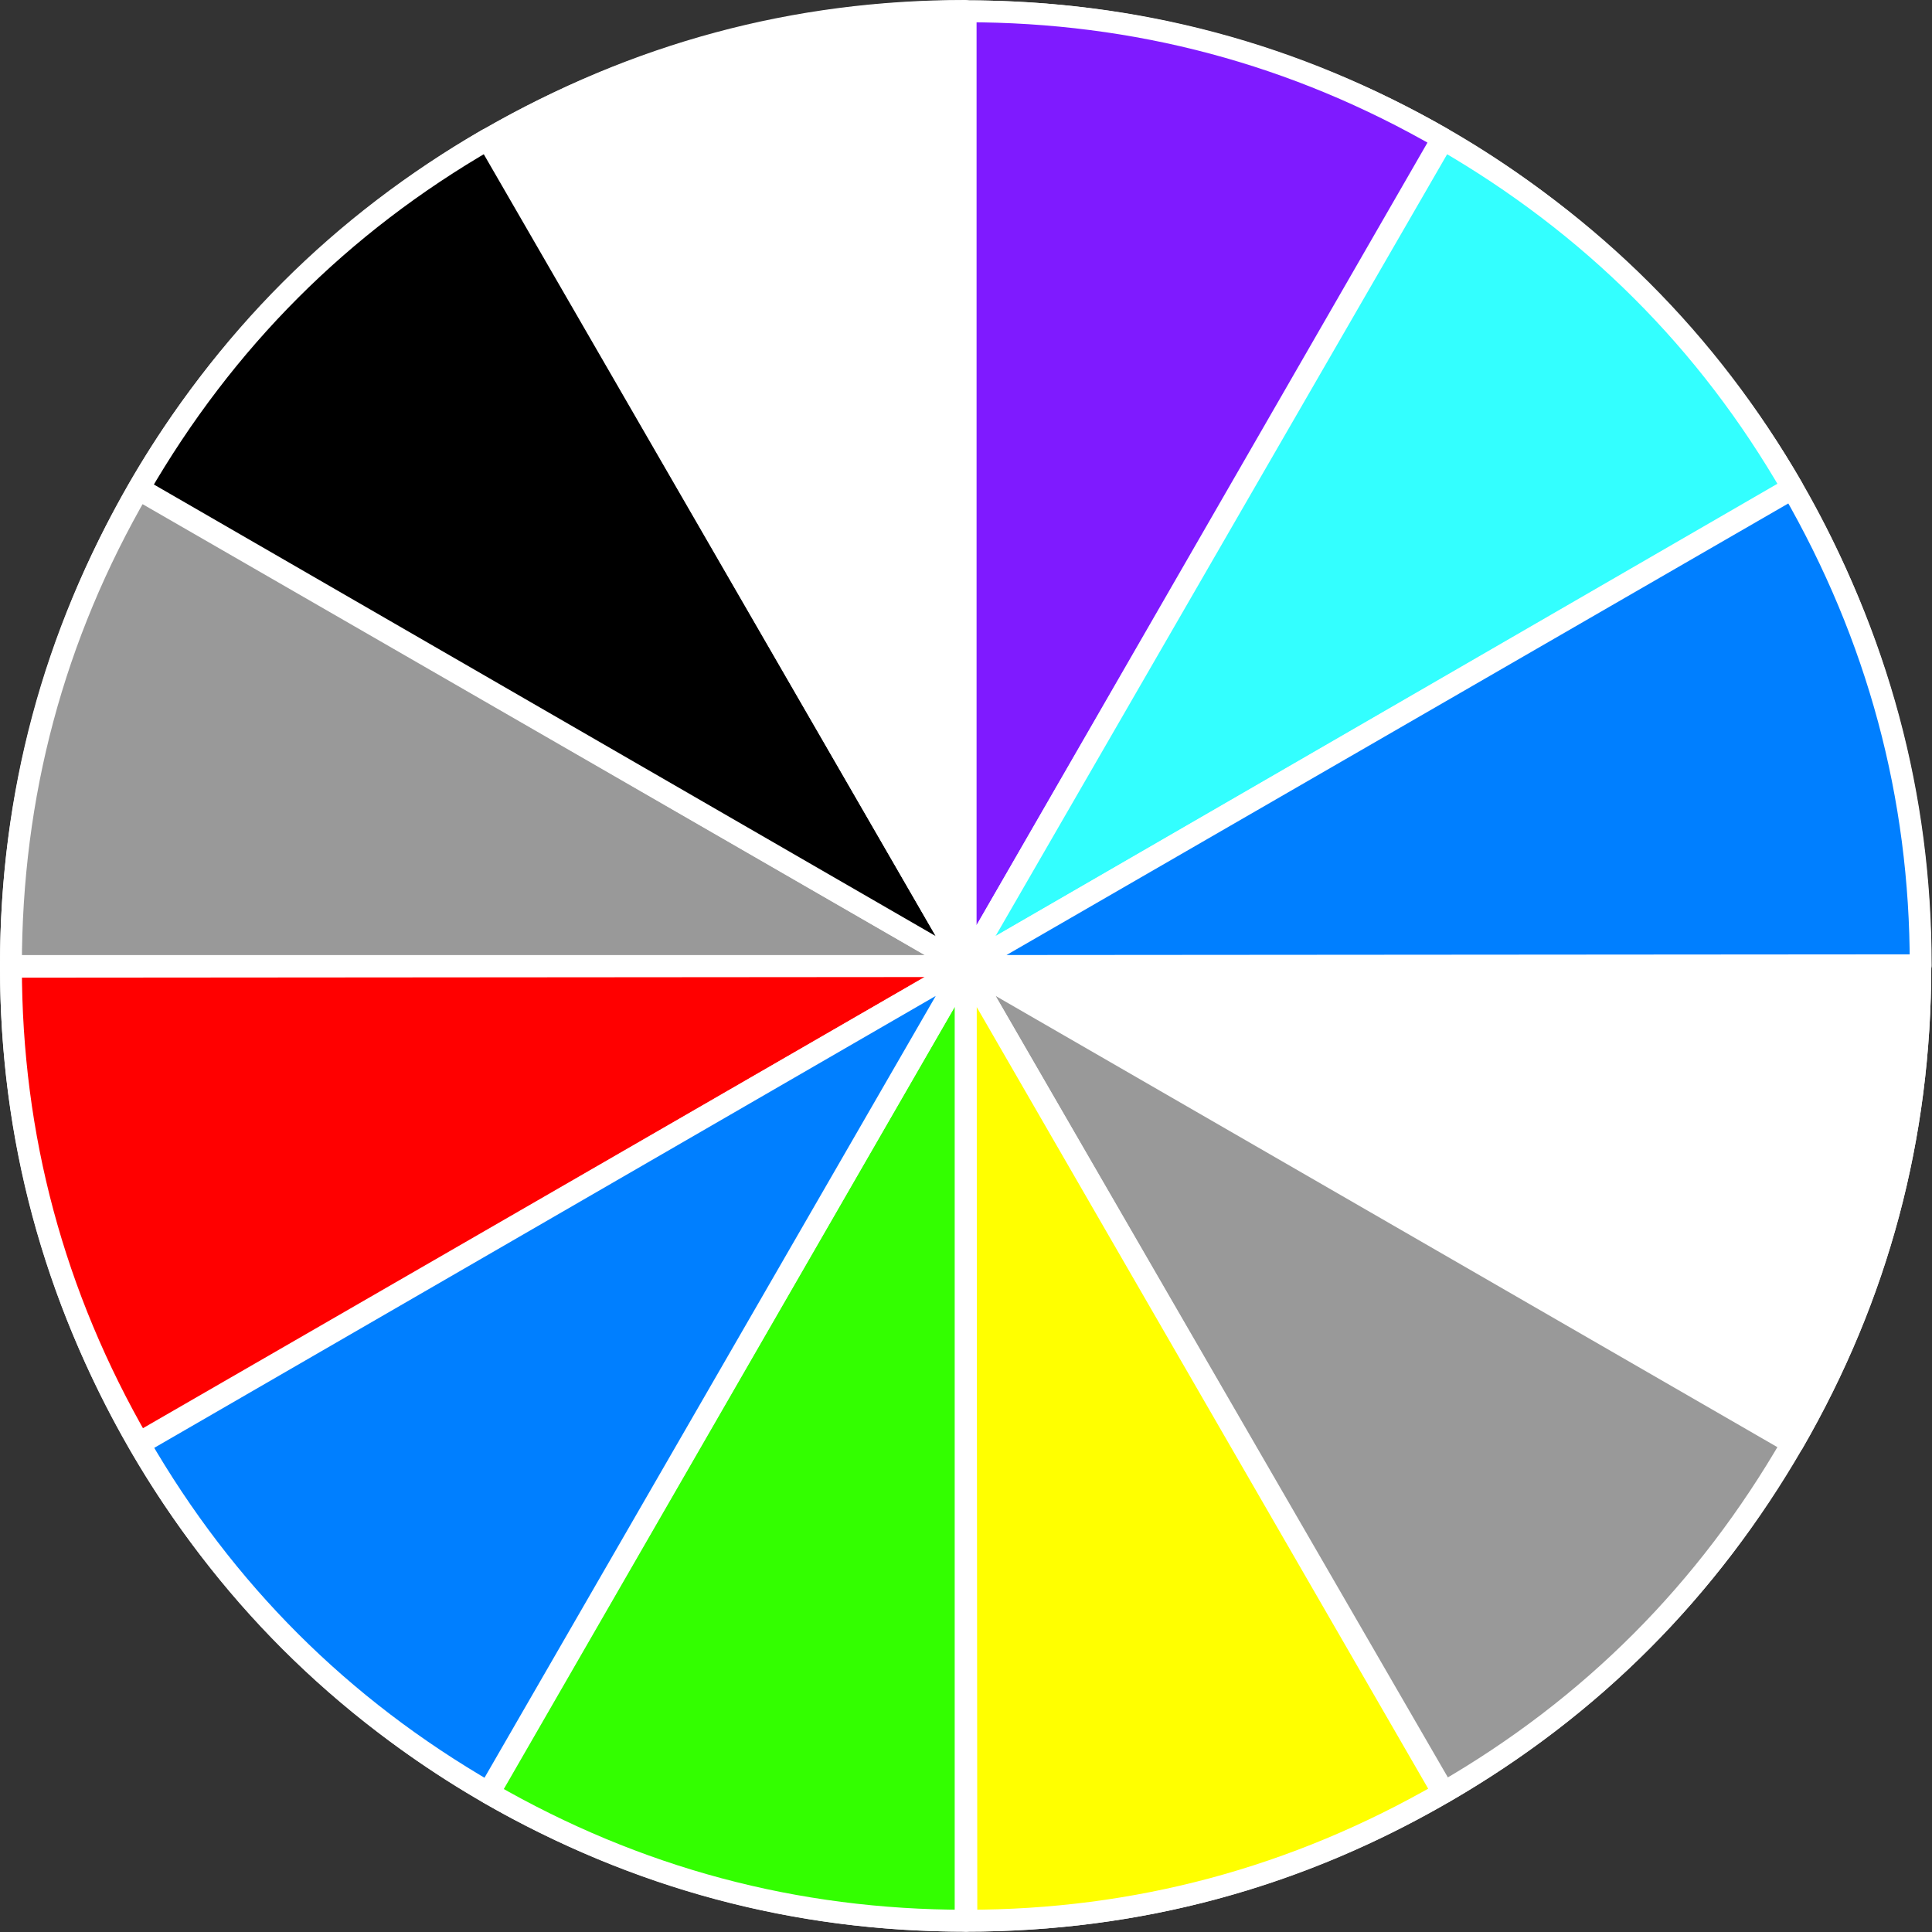<?xml version="1.0" encoding="utf-8"?>
<svg version="1.1" id="Layer_1"
xmlns="http://www.w3.org/2000/svg"
xmlns:xlink="http://www.w3.org/1999/xlink"
xmlns:author="http://www.sothink.com"
width="265px" height="265px"
xml:space="preserve">
<rect width="100%" height="100%" fill="#333333" stroke="none"/>
<g id="92" transform="matrix(1, 0, 0, 1, 132.5, 132.45)">
<path style="fill:none;stroke-width:3;stroke-linecap:round;stroke-linejoin:round;stroke-miterlimit:3;stroke:#FFFFFF;stroke-opacity:1" d="M-0.05,-130.9Q26.6 -130.9 50.95 -120.6Q74.45 -110.7 92.55 -92.55Q110.7 -74.45 120.6 -50.95Q130.9 -26.6 130.9 0.05Q130.9 35.2 113.45 65.45Q96.15 95.35 66.4 112.9Q35.75 131 -0.05 131Q-26.7 131 -51 120.7Q-74.5 110.75 -92.65 92.65Q-110.75 74.5 -120.7 51Q-131 26.7 -131 0.05Q-131 -26.6 -120.7 -50.95Q-110.75 -74.45 -92.65 -92.55Q-74.5 -110.65 -51 -120.6Q-26.7 -130.9 -0.05 -130.9z" />
<path style="fill:#FFFFFF;fill-opacity:1" d="M-0.05,0.05L130.9 0.05Q130.9 35.2 113.45 65.45L-0.05 0.05" />
<path style="fill:none;stroke-width:3;stroke-linecap:round;stroke-linejoin:round;stroke-miterlimit:3;stroke:#FFFFFF;stroke-opacity:1" d="M113.45,65.45Q130.9 35.2 130.9 0.05L-0.05 0.05L113.45 65.45z" />
<path style="fill:#999999;fill-opacity:1" d="M65.55,113.4L-0.05 0.05L113.35 65.5Q95.8 95.95 65.55 113.4" />
<path style="fill:none;stroke-width:3;stroke-linecap:round;stroke-linejoin:round;stroke-miterlimit:3;stroke:#FFFFFF;stroke-opacity:1" d="M113.35,65.5L-0.05 0.05L65.55 113.4Q95.8 95.95 113.35 65.5z" />
<path style="fill:#FFFF00;fill-opacity:1" d="M-0.05,0.05L65.45 113.45Q35 131 0.05 131L-0.05 0.05" />
<path style="fill:none;stroke-width:3;stroke-linecap:round;stroke-linejoin:round;stroke-miterlimit:3;stroke:#FFFFFF;stroke-opacity:1" d="M0.05,131Q35 131 65.45 113.45L-0.05 0.05L0.05 131z" />
<path style="fill:#33FF00;fill-opacity:1" d="M-65.45,113.5L-0.05 0.05L-0.05 131Q-35.1 131 -65.45 113.5" />
<path style="fill:none;stroke-width:3;stroke-linecap:round;stroke-linejoin:round;stroke-miterlimit:3;stroke:#FFFFFF;stroke-opacity:1" d="M-0.05,131L-0.05 0.05L-65.45 113.5Q-35.1 131 -0.05 131z" />
<path style="fill:#FF0000;fill-opacity:1" d="M-0.05,0.05L-113.45 65.5Q-131 35.1 -131 0.15L-0.05 0.05" />
<path style="fill:none;stroke-width:3;stroke-linecap:round;stroke-linejoin:round;stroke-miterlimit:3;stroke:#FFFFFF;stroke-opacity:1" d="M-131,0.15Q-131 35.1 -113.45 65.5L-0.05 0.05L-131 0.15z" />
<path style="fill:#007FFF;fill-opacity:1" d="M-113.4,65.6L-0.05 0.05L-65.5 113.45Q-95.9 95.9 -113.4 65.6" />
<path style="fill:none;stroke-width:3;stroke-linecap:round;stroke-linejoin:round;stroke-miterlimit:3;stroke:#FFFFFF;stroke-opacity:1" d="M-65.5,113.45L-0.05 0.05L-113.4 65.6Q-95.9 95.9 -65.5 113.45z" />
<path style="fill:#999999;fill-opacity:1" d="M-0.05,0.05L-131 0.05Q-131 -35.15 -113.5 -65.35L-0.05 0.05" />
<path style="fill:none;stroke-width:3;stroke-linecap:round;stroke-linejoin:round;stroke-miterlimit:3;stroke:#FFFFFF;stroke-opacity:1" d="M-113.5,-65.35Q-131 -35.15 -131 0.05L-0.05 0.05L-113.5 -65.35z" />
<path style="fill:#000000;fill-opacity:1" d="M-113.45,-65.45Q-95.85 -95.9 -65.6 -113.35L-0.05 0.05L-113.45 -65.45" />
<path style="fill:none;stroke-width:3;stroke-linecap:round;stroke-linejoin:round;stroke-miterlimit:3;stroke:#FFFFFF;stroke-opacity:1" d="M-0.05,0.05L-65.6 -113.35Q-95.85 -95.9 -113.45 -65.45L-0.05 0.05z" />
<path style="fill:#FFFFFF;fill-opacity:1" d="M-0.15,-130.95L-0.05 0.05L-65.5 -113.35Q-35.15 -130.95 -0.15 -130.95" />
<path style="fill:none;stroke-width:3;stroke-linecap:round;stroke-linejoin:round;stroke-miterlimit:3;stroke:#FFFFFF;stroke-opacity:1" d="M-65.5,-113.35L-0.05 0.05L-0.15 -130.95Q-35.15 -130.95 -65.5 -113.35z" />
<path style="fill:#7F1AFF;fill-opacity:1" d="M65.35,-113.45L-0.05 0.05L-0.05 -130.9Q35.1 -130.9 65.35 -113.45" />
<path style="fill:none;stroke-width:3;stroke-linecap:round;stroke-linejoin:round;stroke-miterlimit:3;stroke:#FFFFFF;stroke-opacity:1" d="M-0.05,-130.9L-0.05 0.05L65.35 -113.45Q35.1 -130.9 -0.05 -130.9z" />
<path style="fill:#33FFFF;fill-opacity:1" d="M-0.05,0.05L65.45 -113.35Q95.95 -95.75 113.35 -65.55L-0.05 0.05" />
<path style="fill:none;stroke-width:3;stroke-linecap:round;stroke-linejoin:round;stroke-miterlimit:3;stroke:#FFFFFF;stroke-opacity:1" d="M113.35,-65.55Q95.95 -95.75 65.45 -113.35L-0.05 0.05L113.35 -65.55z" />
<path style="fill:#007FFF;fill-opacity:1" d="M130.95,-0.05L-0.05 0.05L113.35 -65.45Q130.95 -34.9 130.95 -0.05" />
<path style="fill:none;stroke-width:3;stroke-linecap:round;stroke-linejoin:round;stroke-miterlimit:3;stroke:#FFFFFF;stroke-opacity:1" d="M113.35,-65.45L-0.05 0.05L130.95 -0.05Q130.95 -34.9 113.35 -65.45z" />
</g>
</svg>
